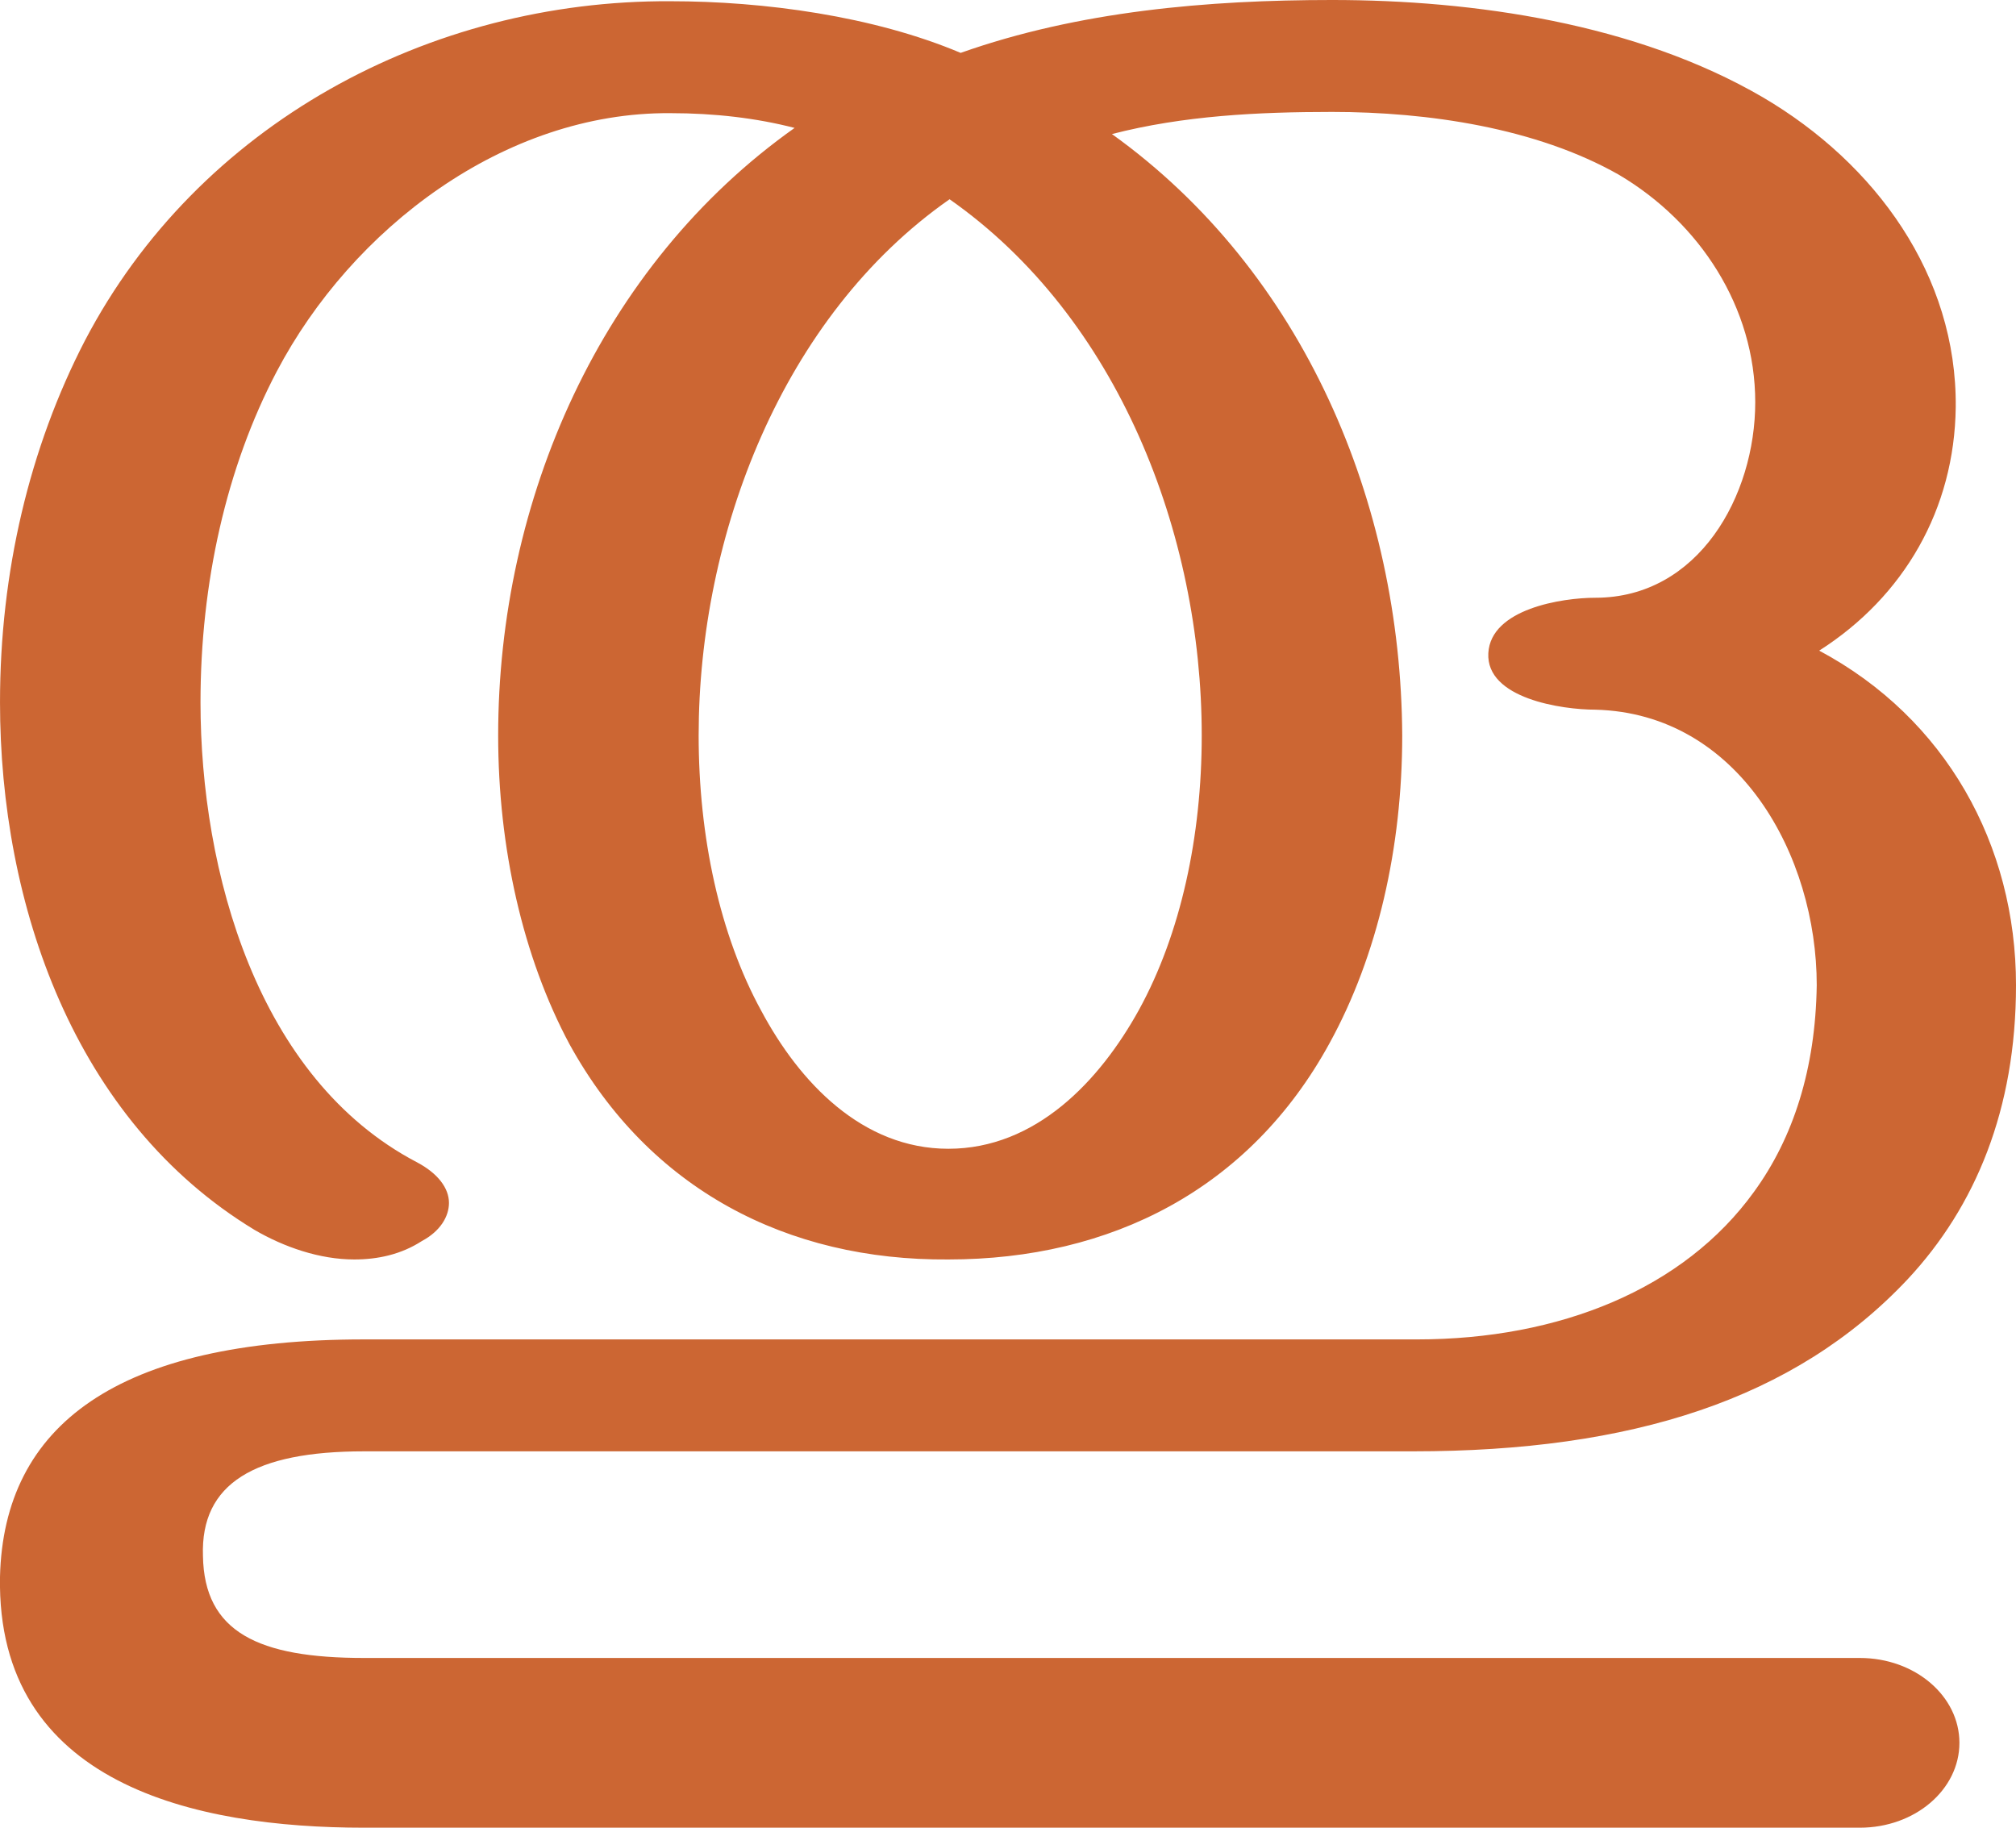 <?xml version="1.0" encoding="UTF-8"?>
<!DOCTYPE svg PUBLIC "-//W3C//DTD SVG 1.1//EN" "http://www.w3.org/Graphics/SVG/1.1/DTD/svg11.dtd">
<!-- Creator: CorelDRAW X8 -->
<svg xmlns="http://www.w3.org/2000/svg" xml:space="preserve" width="1639px" height="1486px" version="1.1" style="shape-rendering:geometricPrecision; text-rendering:geometricPrecision; image-rendering:optimizeQuality; fill-rule:evenodd; clip-rule:evenodd"
viewBox="0 0 1639 1486"
 xmlns:xlink="http://www.w3.org/1999/xlink">
 <defs>
  <style type="text/css">
   <![CDATA[
    .fil0 {fill:#CC6633;fill-rule:nonzero}
   ]]>
  </style>
 </defs>
 <g id="Layer_x0020_1">
  <path class="fil0" d="M1149 1180l-853 0c-89,0 -133,26 -131,85 1,62 45,83 131,83l1216 0c45,0 81,31 81,69 0,38 -36,69 -81,69l-1216 0c-137,0 -299,-35 -296,-204 3,-123 95,-193 296,-193l856 0c116,0 217,-41 274,-120 32,-44 50,-100 51,-168 0,-105 -63,-221 -180,-224 -27,0 -89,-9 -87,-46 2,-36 60,-45 87,-45 84,0 130,-83 130,-159 0,-77 -45,-146 -111,-185 -67,-38 -155,-51 -233,-51 -60,0 -121,3 -179,18 156,112 235,300 236,489 0,91 -20,179 -59,250 -65,119 -178,176 -310,176 -131,1 -243,-57 -308,-175 -38,-71 -58,-160 -58,-251 0,-191 83,-382 241,-494 -31,-8 -65,-12 -101,-12 -135,-1 -259,94 -320,210 -41,78 -62,172 -62,269 0,137 46,306 176,374 17,9 26,21 26,33 0,11 -7,23 -22,31 -17,11 -36,15 -55,15 -28,0 -57,-10 -81,-24 -147,-89 -207,-265 -207,-429 0,-106 24,-207 69,-294 92,-176 280,-277 476,-276 76,0 165,12 236,42 96,-34 201,-43 302,-43 115,0 247,19 350,79 92,54 158,145 157,252 -1,83 -42,154 -111,198 103,55 160,158 160,272 0,101 -33,180 -88,239 -92,98 -225,140 -402,140zm-377 -1018c-136,95 -204,273 -204,436 0,82 17,162 51,224 31,58 82,112 152,112 71,0 123,-55 155,-113 34,-62 51,-141 51,-223 0,-164 -68,-340 -205,-436z"/>
 </g>
</svg>
